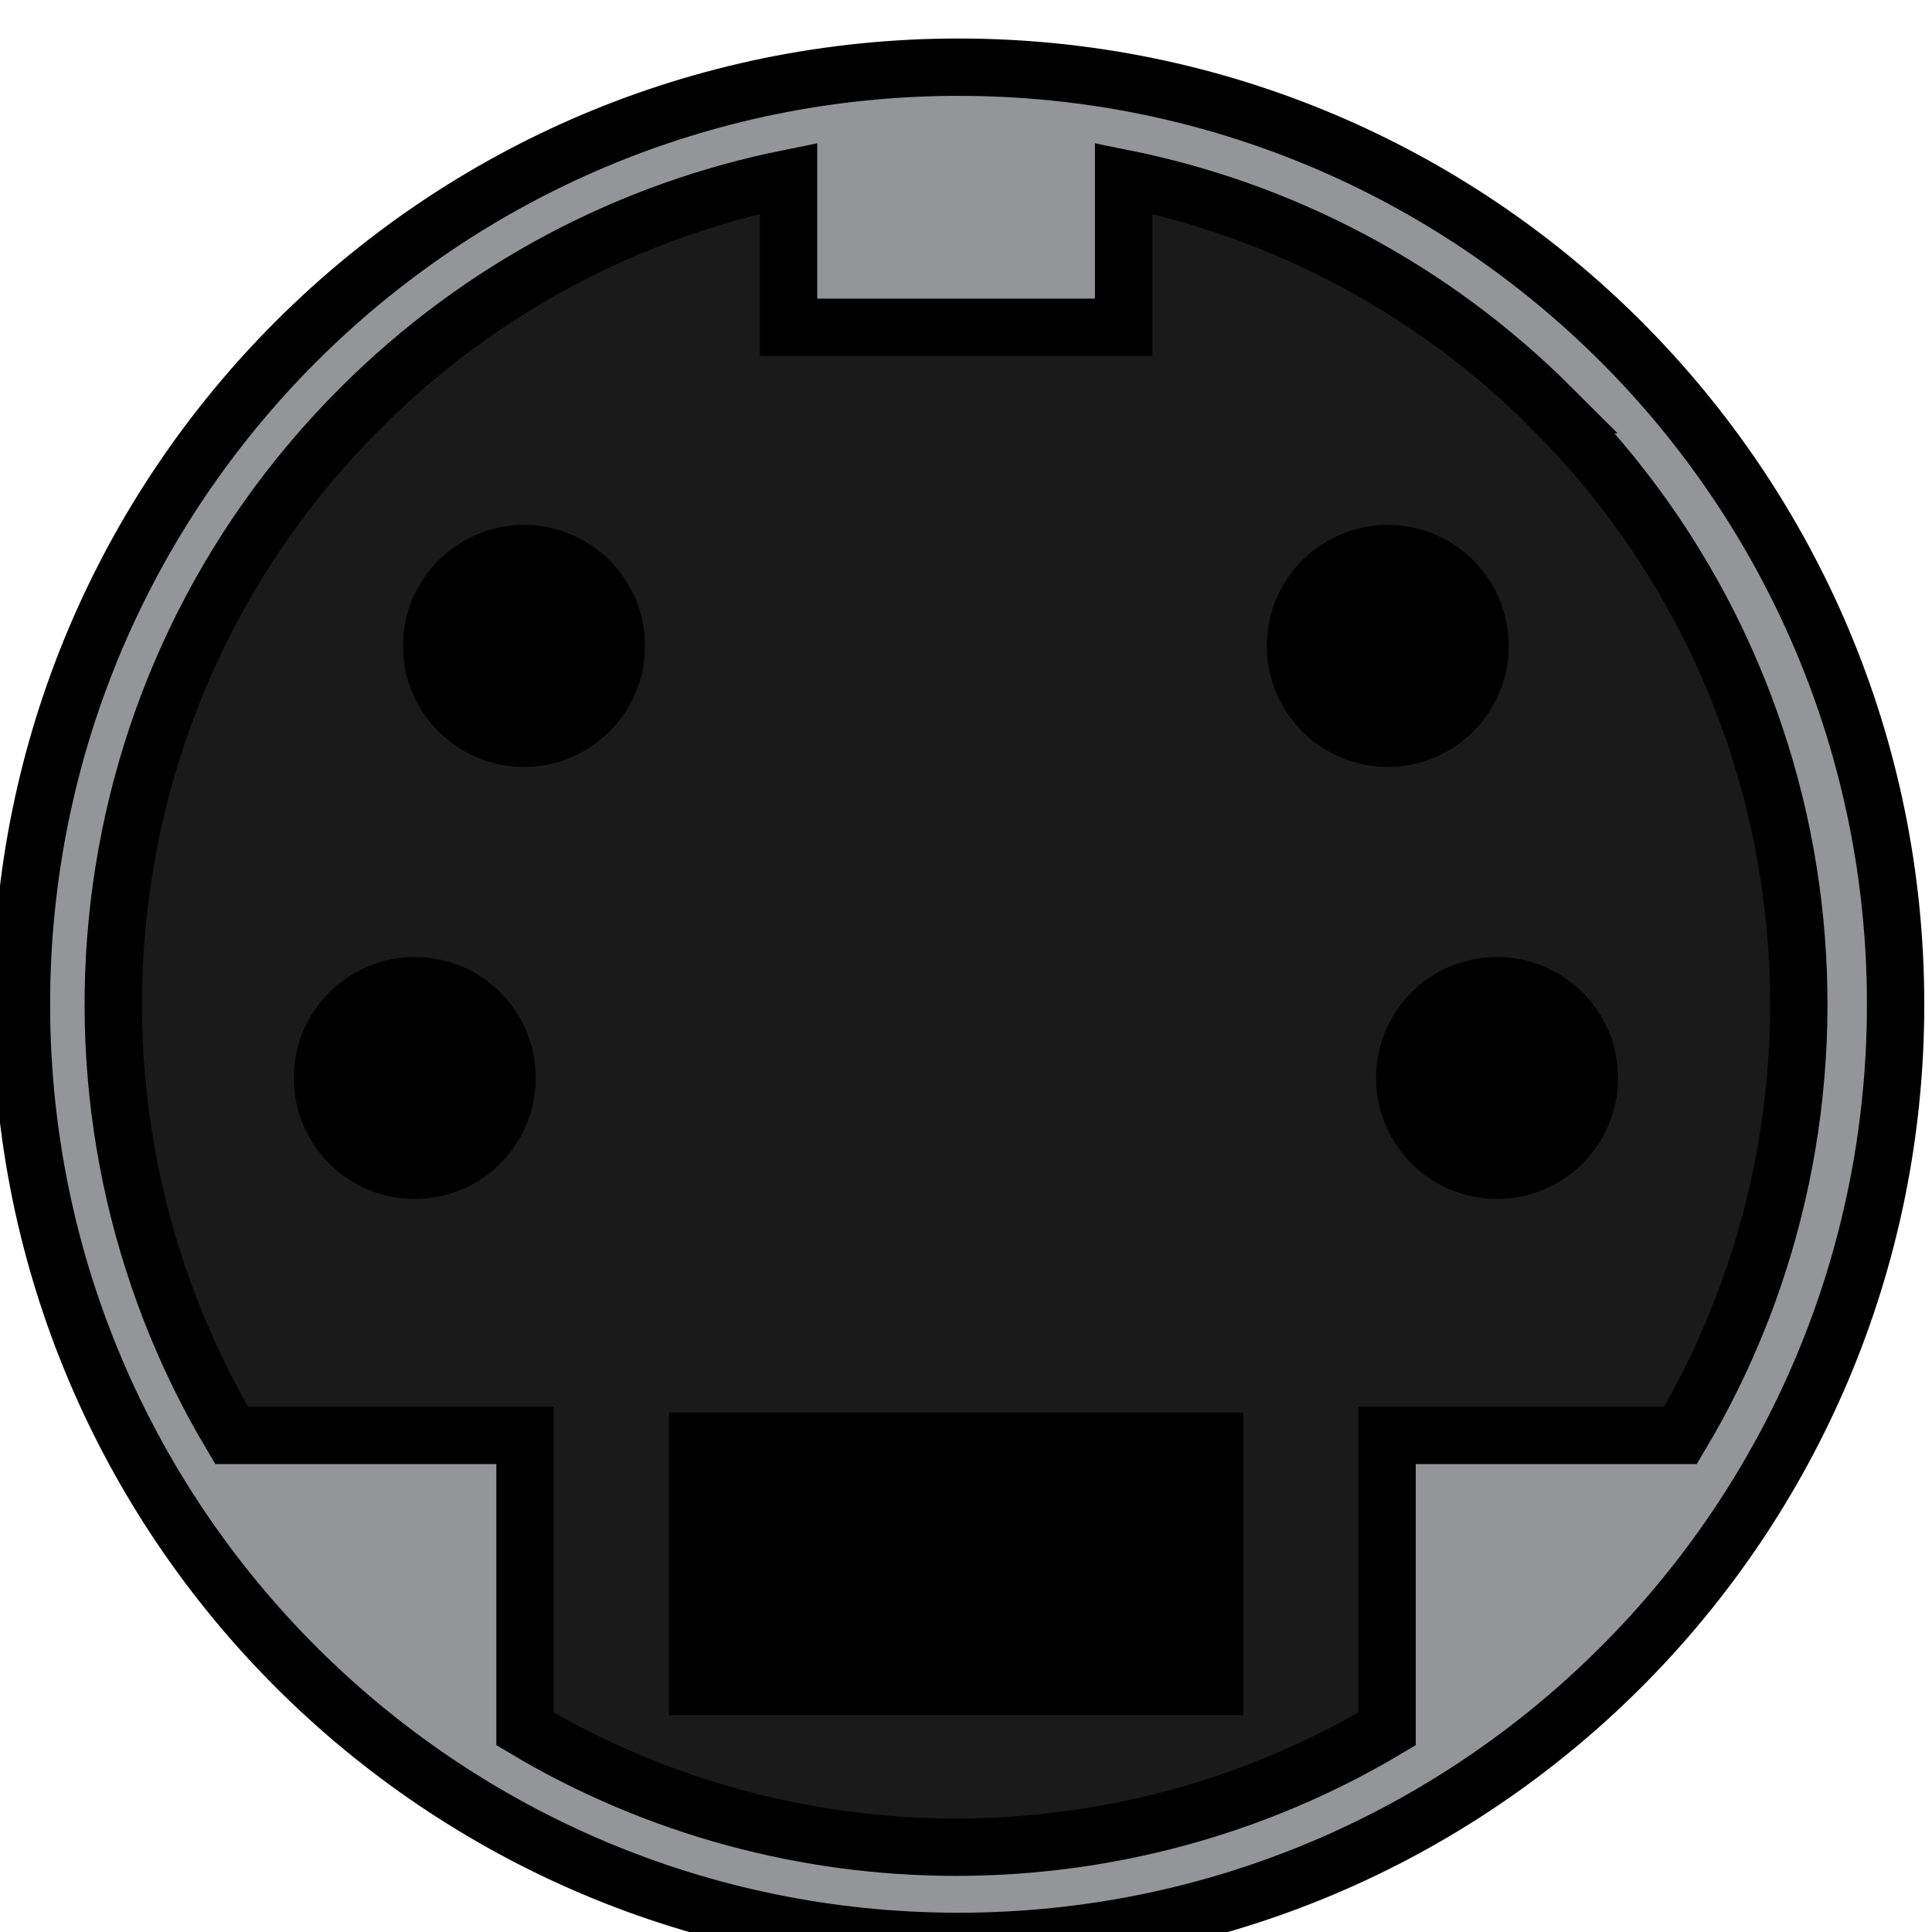 <?xml version="1.0" encoding="UTF-8" standalone="no"?>
<!-- Created with Inkscape (http://www.inkscape.org/) -->

<svg
   version="1.1"
   id="svg2"
   width="33.683"
   height="33.683"
   viewBox="0 0 33.683 33.683"
   xml:space="preserve"
   xmlns="http://www.w3.org/2000/svg"
   xmlns:svg="http://www.w3.org/2000/svg"
   xmlns:rdf="http://www.w3.org/1999/02/22-rdf-syntax-ns#"
   xmlns:cc="http://creativecommons.org/ns#"
   xmlns:dc="http://purl.org/dc/elements/1.1/"><title
     id="title1">Open Connector Graphics</title><defs
     id="defs6"><linearGradient
       id="linearGradient5590"><stop
         id="stop5592"
         offset="0"
         style="stop-color:#a91616;stop-opacity:1;" /></linearGradient><linearGradient
       id="linearGradient5660"><stop
         id="stop5662"
         offset="0"
         style="stop-color:#000000;stop-opacity:1;" /></linearGradient><style
       type="text/css"
       id="style1">
	.st0{fill:none;stroke:#000000;stroke-width:7;stroke-miterlimit:10;}
	.st1{fill:none;stroke:#000000;stroke-width:3;stroke-miterlimit:10;}
	.st2{fill:none;stroke:#000000;stroke-width:4;stroke-miterlimit:10;}
</style></defs><g
     id="g2466"
     transform="matrix(1.333,0,0,-1.333,-502.411,2690.836)"
     style="display:inline">








<style
   type="text/css"
   id="style1-5">
	.st0{fill:none;stroke:#000;stroke-width:2;}
	.st1{fill:#fff;stroke:#000;stroke-width:2;stroke-linejoin:round;}
	.st2{font-family:Liberation Sans,Arial;}
	.st3{font-size:17px;}
</style>










<!-- Outer cylindrical part --><!-- Inner optical port --><!-- Optical emitter (glowing red light) --><!-- Connector back end --><!-- Detail lines for depth --><!-- Device Panel --><!-- TOSLINK Port Cutout --><!-- Inner Optical Port --><!-- Optical Emitter (glowing red light) --><!-- Protective Cover --><!-- Detail Lines for Depth --><path
   d="m 377.183,2005.496 c 0,-6.769 5.487,-12.256 12.256,-12.256 6.769,0 12.256,5.487 12.256,12.256 0,6.769 -5.488,12.257 -12.256,12.257 -6.769,-2e-4 -12.256,-5.488 -12.256,-12.257 z"
   style="fill:#939598;fill-opacity:1;stroke:#000000;stroke-width:0.75;stroke-dasharray:none"
   id="path3"
   clip-path="none" /><path
   d="m 397.203,2013.29 c -1.593,1.592 -3.551,2.595 -5.605,3.009 v -1.948 h -0.062 -4.258 -0.062 v 1.948 c -2.054,-0.414 -4.012,-1.417 -5.604,-3.01 -3.643,-3.642 -4.202,-9.199 -1.68,-13.431 h 3.837 v -3.838 c 3.463,-2.064 7.813,-2.064 11.275,-10e-5 v 3.838 h 3.837 c 2.522,4.232 1.963,9.789 -1.68,13.432 z"
   style="fill:#1a1a1a;fill-opacity:1;stroke:#000000;stroke-width:0.75;stroke-dasharray:none"
   id="path5"
   clip-path="none" /><rect
   width="3.209"
   height="6.762"
   x="1996.573"
   y="386.027"
   style="fill:#000000;stroke:#000000;stroke-width:0.75;stroke-dasharray:none"
   id="rect7"
   transform="matrix(0,1,1,0,0,0)"
   clip-path="none" /><ellipse
   cx="383.756"
   cy="-2010.184"
   style="fill:#000000;stroke:#000000;stroke-width:0.75;stroke-dasharray:none"
   id="circle11"
   transform="scale(1,-1)"
   rx="1.207"
   ry="1.207"
   clip-path="none" /><ellipse
   cx="382.327"
   cy="-2004.533"
   style="fill:#000000;stroke:#000000;stroke-width:0.75;stroke-dasharray:none"
   id="circle13"
   transform="scale(1,-1)"
   rx="1.207"
   ry="1.207"
   clip-path="none" /><ellipse
   cx="396.482"
   cy="-2004.533"
   style="fill:#000000;stroke:#000000;stroke-width:0.75;stroke-dasharray:none"
   id="circle15"
   transform="scale(1,-1)"
   rx="1.207"
   ry="1.207"
   clip-path="none" /><ellipse
   cx="395.053"
   cy="-2010.184"
   style="fill:#000000;stroke:#000000;stroke-width:0.75;stroke-dasharray:none"
   id="circle19"
   transform="scale(1,-1)"
   rx="1.207"
   ry="1.207"
   clip-path="none" /></g></svg>
